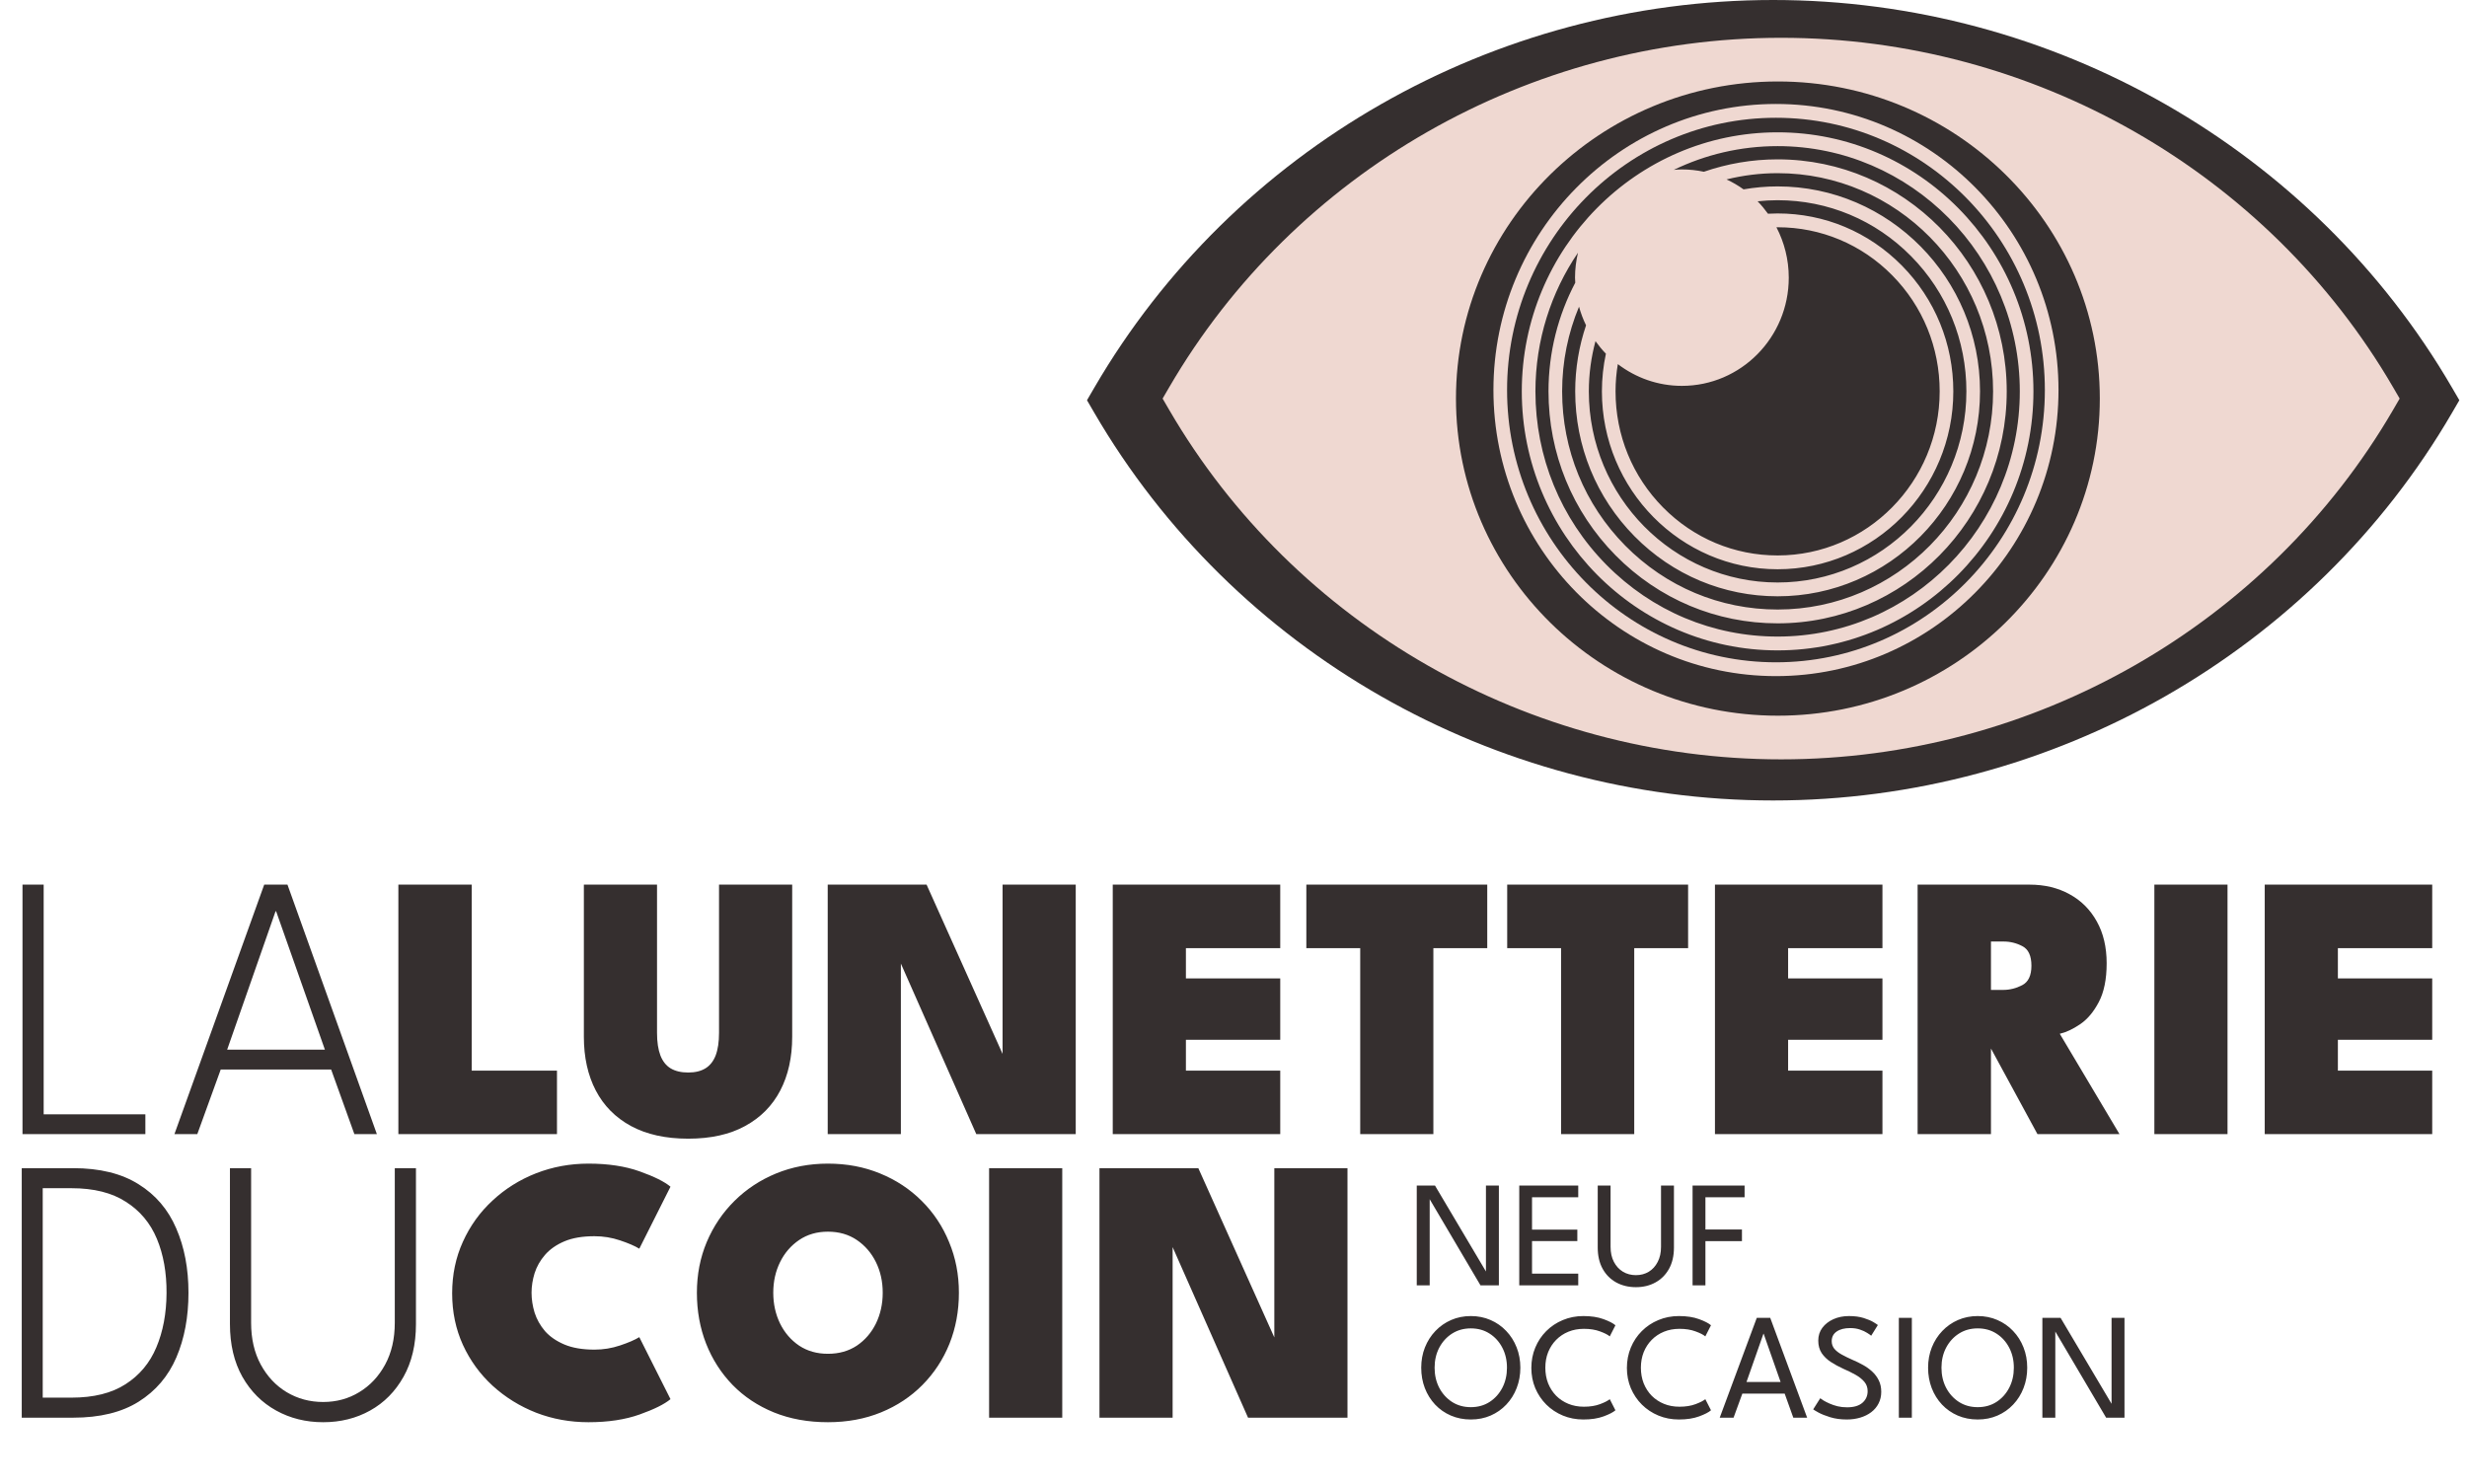 <svg width="261" height="157" viewBox="0 0 261 157" fill="none" xmlns="http://www.w3.org/2000/svg">
<circle cx="187.5" cy="41.5" r="38.5" fill="#352F2F"/>
<path d="M187.891 12.461C203.577 12.461 216.339 25.384 216.339 41.269C216.339 57.153 203.577 70.076 187.891 70.076C172.205 70.076 159.443 57.153 159.443 41.269C159.443 25.384 172.205 12.461 187.891 12.461ZM187.891 71.538C204.373 71.538 217.782 57.959 217.782 41.269C217.782 24.579 204.373 11 187.891 11C171.409 11 158 24.579 158 41.269C158 57.959 171.409 71.538 187.891 71.538Z" fill="#EFD8D1"/>
<path d="M166.944 26.741C166.746 27.589 166.631 28.468 166.631 29.377C166.631 29.557 166.649 29.732 166.657 29.911C164.853 33.343 163.826 37.255 163.826 41.408C163.826 47.964 166.347 54.128 170.925 58.764C175.503 63.401 181.59 65.954 188.065 65.954C201.431 65.954 212.305 54.942 212.305 41.407C212.305 27.873 201.431 16.861 188.065 16.861C185.337 16.861 182.715 17.327 180.265 18.172C179.514 18.013 178.736 17.927 177.938 17.927C177.649 17.927 177.365 17.949 177.082 17.971C180.413 16.364 184.136 15.461 188.065 15.461C202.193 15.461 213.688 27.101 213.688 41.407C213.688 55.714 202.193 67.353 188.065 67.353C181.221 67.354 174.787 64.655 169.947 59.754C165.108 54.854 162.443 48.338 162.443 41.408C162.443 35.968 164.108 30.916 166.944 26.741ZM172.923 56.741C176.967 60.837 182.345 63.092 188.065 63.092C199.873 63.092 209.48 53.364 209.48 41.407C209.48 29.45 199.873 19.723 188.065 19.723C186.837 19.723 185.634 19.834 184.462 20.036C183.897 19.631 183.295 19.28 182.66 18.984C184.394 18.555 186.203 18.323 188.065 18.323C200.635 18.323 210.862 28.678 210.862 41.407C210.862 54.136 200.635 64.492 188.065 64.492C181.976 64.493 176.251 62.091 171.945 57.731C167.639 53.371 165.268 47.574 165.268 41.408C165.268 38.233 165.904 35.206 167.055 32.45C167.243 33.135 167.493 33.792 167.798 34.42C167.058 36.614 166.651 38.963 166.651 41.408C166.651 47.2 168.878 52.645 172.923 56.741ZM171.16 38.526C173.05 39.964 175.391 40.827 177.938 40.827C184.182 40.827 189.245 35.7 189.245 29.377C189.245 27.452 188.77 25.641 187.941 24.048C187.983 24.048 188.024 24.045 188.065 24.045C192.645 24.045 196.951 25.851 200.189 29.13C203.428 32.409 205.211 36.769 205.211 41.407C205.211 50.98 197.52 58.769 188.065 58.77C183.485 58.77 179.18 56.964 175.941 53.685C172.702 50.405 170.919 46.045 170.919 41.408C170.919 40.426 171.004 39.464 171.16 38.526ZM168.797 36.097C169.134 36.566 169.497 37.013 169.899 37.425C169.624 38.709 169.476 40.041 169.476 41.408C169.476 51.787 177.815 60.231 188.065 60.231C198.315 60.231 206.654 51.786 206.654 41.407C206.654 36.379 204.72 31.652 201.21 28.097C197.699 24.542 193.031 22.584 188.065 22.584C187.723 22.584 187.384 22.595 187.046 22.613C186.71 22.149 186.349 21.705 185.949 21.299C186.645 21.224 187.35 21.184 188.065 21.184C193.4 21.184 198.415 23.287 202.187 27.107C205.959 30.927 208.037 36.005 208.037 41.407C208.037 52.559 199.078 61.631 188.065 61.631C177.053 61.631 168.093 52.559 168.093 41.408C168.093 39.57 168.341 37.791 168.797 36.097ZM188.066 68.815C202.989 68.815 215.131 56.52 215.131 41.407C215.131 26.295 202.989 14 188.066 14C173.141 14 161 26.295 161 41.408C161 56.52 173.141 68.815 188.066 68.815Z" fill="#EFD8D1"/>
<path d="M187.214 5.125C208.048 5.125 224.997 21.823 224.997 42.347C224.997 62.872 208.048 79.57 187.214 79.57C166.38 79.57 149.431 62.872 149.431 42.347C149.431 21.823 166.38 5.125 187.214 5.125ZM187.595 84.695C217.172 84.695 244.694 68.975 259.421 43.67L260.191 42.347L259.421 41.025C244.694 15.72 217.172 7.62939e-06 187.596 7.62939e-06C158.019 7.62939e-06 130.497 15.72 115.77 41.025L115 42.347L115.77 43.67C130.497 68.975 158.019 84.695 187.595 84.695Z" fill="#352F2F"/>
<path d="M188.095 8.62C206.874 8.62 222.153 23.672 222.153 42.172C222.153 60.673 206.874 75.725 188.094 75.725C169.315 75.725 154.036 60.673 154.036 42.172C154.036 23.672 169.315 8.62 188.095 8.62ZM188.438 80.345C215.098 80.345 239.907 66.175 253.183 43.365L253.876 42.172L253.183 40.98C239.907 18.17 215.099 4 188.438 4C161.778 4 136.969 18.17 123.694 40.98L123 42.172L123.694 43.364C136.969 66.175 161.778 80.345 188.438 80.345Z" fill="#EFD8D1"/>
<path d="M2.38 93.6H4.62V117.9H15.38V120H2.38V93.6ZM27.953 93.6H30.413L39.873 120H37.493L35.033 113.16H23.353L20.873 120H18.453L27.953 93.6ZM24.033 111.06H34.373L29.213 96.42H29.153L24.033 111.06ZM42.146 93.6H49.906V113.28H58.926V120H42.146V93.6ZM76.071 93.6H83.811V109.7C83.811 111.873 83.391 113.767 82.551 115.38C81.711 116.993 80.471 118.247 78.831 119.14C77.204 120.033 75.197 120.48 72.811 120.48C70.424 120.48 68.404 120.033 66.751 119.14C65.111 118.247 63.871 116.993 63.031 115.38C62.191 113.767 61.771 111.873 61.771 109.7V93.6H69.511V109.28C69.511 110.253 69.631 111.053 69.871 111.68C70.111 112.293 70.471 112.747 70.951 113.04C71.444 113.333 72.064 113.48 72.811 113.48C73.544 113.48 74.151 113.333 74.631 113.04C75.111 112.747 75.471 112.293 75.711 111.68C75.951 111.053 76.071 110.253 76.071 109.28V93.6ZM94.729 100.64L95.309 100.74V120H87.569V93.6H98.029L106.649 112.8L106.069 112.92V93.6H113.809V120H103.289L94.729 100.64ZM117.725 93.6H135.445V100.32H125.465V103.52H135.445V110.02H125.465V113.28H135.445V120H117.725V93.6ZM143.906 100.32H138.206V93.6H157.346V100.32H151.646V120H143.906V100.32ZM165.156 100.32H159.456V93.6H178.596V100.32H172.896V120H165.156V100.32ZM181.436 93.6H199.156V100.32H189.176V103.52H199.156V110.02H189.176V113.28H199.156V120H181.436V93.6ZM202.877 93.6H214.717C216.317 93.6 217.73 93.94 218.957 94.62C220.184 95.287 221.144 96.247 221.837 97.5C222.53 98.74 222.877 100.213 222.877 101.92C222.877 103.613 222.597 104.987 222.037 106.04C221.49 107.08 220.83 107.86 220.057 108.38C219.284 108.9 218.57 109.233 217.917 109.38L224.237 120H215.557L210.117 109.98H210.637V120H202.877V93.6ZM210.637 104.74H211.917C212.624 104.74 213.297 104.573 213.937 104.24C214.59 103.907 214.917 103.22 214.917 102.18C214.917 101.14 214.604 100.453 213.977 100.12C213.35 99.787 212.684 99.62 211.977 99.62H210.637V104.74ZM227.924 93.6H235.664V120H227.924V93.6ZM239.6 93.6H257.32V100.32H247.34V103.52H257.32V110.02H247.34V113.28H257.32V120H239.6V93.6ZM2.3 123.6H7.74C10.553 123.6 12.86 124.167 14.66 125.3C16.46 126.42 17.787 127.973 18.64 129.96C19.507 131.947 19.94 134.22 19.94 136.78C19.94 139.353 19.513 141.633 18.66 143.62C17.807 145.607 16.48 147.167 14.68 148.3C12.88 149.433 10.567 150 7.74 150H2.3V123.6ZM4.52 125.72V147.88H7.56C9.907 147.88 11.813 147.407 13.28 146.46C14.76 145.513 15.847 144.213 16.54 142.56C17.247 140.893 17.607 138.98 17.62 136.82C17.633 134.66 17.293 132.747 16.6 131.08C15.907 129.413 14.813 128.107 13.32 127.16C11.84 126.2 9.92 125.72 7.56 125.72H4.52ZM41.767 123.6H44.007V140.08C44.007 142.253 43.567 144.12 42.687 145.68C41.82 147.227 40.647 148.413 39.167 149.24C37.687 150.067 36.027 150.48 34.187 150.48C32.36 150.48 30.7 150.067 29.207 149.24C27.713 148.413 26.527 147.227 25.647 145.68C24.767 144.12 24.327 142.253 24.327 140.08V123.6H26.567V139.96C26.567 141.653 26.907 143.127 27.587 144.38C28.267 145.633 29.18 146.607 30.327 147.3C31.487 147.993 32.773 148.34 34.187 148.34C35.6 148.34 36.873 147.993 38.007 147.3C39.153 146.607 40.067 145.633 40.747 144.38C41.427 143.127 41.767 141.653 41.767 139.96V123.6ZM62.896 142.8C63.829 142.8 64.729 142.653 65.596 142.36C66.476 142.067 67.156 141.773 67.636 141.48L70.936 148.04C70.296 148.573 69.209 149.113 67.676 149.66C66.143 150.207 64.336 150.48 62.256 150.48C60.309 150.48 58.469 150.147 56.736 149.48C55.003 148.8 53.463 147.847 52.116 146.62C50.783 145.393 49.736 143.953 48.976 142.3C48.216 140.633 47.836 138.813 47.836 136.84C47.836 134.867 48.216 133.047 48.976 131.38C49.736 129.7 50.783 128.247 52.116 127.02C53.449 125.78 54.983 124.82 56.716 124.14C58.463 123.46 60.309 123.12 62.256 123.12C64.336 123.12 66.143 123.393 67.676 123.94C69.209 124.487 70.296 125.027 70.936 125.56L67.636 132.12C67.156 131.827 66.476 131.533 65.596 131.24C64.729 130.947 63.829 130.8 62.896 130.8C61.629 130.8 60.569 130.98 59.716 131.34C58.863 131.7 58.176 132.18 57.656 132.78C57.149 133.367 56.783 134.013 56.556 134.72C56.343 135.413 56.236 136.1 56.236 136.78C56.236 137.473 56.343 138.173 56.556 138.88C56.783 139.587 57.149 140.24 57.656 140.84C58.176 141.427 58.863 141.9 59.716 142.26C60.569 142.62 61.629 142.8 62.896 142.8ZM81.809 136.78C81.809 137.967 82.049 139.053 82.529 140.04C83.009 141.013 83.682 141.793 84.549 142.38C85.415 142.953 86.429 143.24 87.589 143.24C88.762 143.24 89.782 142.953 90.649 142.38C91.515 141.793 92.189 141.013 92.669 140.04C93.149 139.053 93.389 137.967 93.389 136.78C93.389 135.593 93.149 134.513 92.669 133.54C92.189 132.567 91.515 131.787 90.649 131.2C89.782 130.613 88.762 130.32 87.589 130.32C86.429 130.32 85.415 130.613 84.549 131.2C83.682 131.787 83.009 132.567 82.529 133.54C82.049 134.513 81.809 135.593 81.809 136.78ZM73.729 136.78C73.729 134.86 74.075 133.073 74.769 131.42C75.475 129.753 76.455 128.3 77.709 127.06C78.962 125.82 80.429 124.853 82.109 124.16C83.802 123.467 85.629 123.12 87.589 123.12C89.589 123.12 91.429 123.467 93.109 124.16C94.802 124.853 96.269 125.82 97.509 127.06C98.762 128.3 99.729 129.753 100.409 131.42C101.102 133.073 101.449 134.86 101.449 136.78C101.449 138.713 101.115 140.513 100.449 142.18C99.782 143.833 98.829 145.287 97.589 146.54C96.362 147.78 94.902 148.747 93.209 149.44C91.515 150.133 89.642 150.48 87.589 150.48C85.482 150.48 83.575 150.133 81.869 149.44C80.175 148.747 78.722 147.78 77.509 146.54C76.295 145.287 75.362 143.833 74.709 142.18C74.055 140.513 73.729 138.713 73.729 136.78ZM104.643 123.6H112.383V150H104.643V123.6ZM123.479 130.64L124.059 130.74V150H116.319V123.6H126.779L135.399 142.8L134.819 142.92V123.6H142.559V150H132.039L123.479 130.64Z" fill="#352F2F"/>
<path d="M151.168 126.736L151.256 126.752V136H149.888V125.44H151.816L157.296 134.68L157.208 134.696V125.44H158.576V136H156.632L151.168 126.736ZM160.732 125.44H166.972V126.68H162.084V130.104H166.876V131.312H162.084V134.76H166.972V136H160.732V125.44ZM175.73 125.44H177.098V132C177.098 132.869 176.925 133.619 176.578 134.248C176.231 134.872 175.754 135.352 175.146 135.688C174.543 136.024 173.853 136.192 173.074 136.192C172.295 136.192 171.599 136.024 170.986 135.688C170.378 135.352 169.901 134.872 169.554 134.248C169.207 133.619 169.034 132.869 169.034 132V125.44H170.394V131.928C170.394 132.541 170.511 133.072 170.746 133.52C170.981 133.968 171.301 134.315 171.706 134.56C172.111 134.8 172.567 134.92 173.074 134.92C173.581 134.92 174.034 134.8 174.434 134.56C174.834 134.315 175.149 133.968 175.378 133.52C175.613 133.072 175.73 132.541 175.73 131.928V125.44ZM179.068 125.44H184.572V126.68H180.428V130.088H184.292V131.32H180.428V136H179.068V125.44Z" fill="#352F2F"/>
<path d="M151.776 144.712C151.776 145.496 151.939 146.203 152.264 146.832C152.595 147.461 153.048 147.963 153.624 148.336C154.2 148.704 154.861 148.888 155.608 148.888C156.36 148.888 157.021 148.704 157.592 148.336C158.168 147.963 158.619 147.461 158.944 146.832C159.269 146.203 159.432 145.496 159.432 144.712C159.432 143.928 159.269 143.224 158.944 142.6C158.619 141.971 158.168 141.472 157.592 141.104C157.021 140.736 156.36 140.552 155.608 140.552C154.861 140.552 154.2 140.736 153.624 141.104C153.048 141.472 152.595 141.971 152.264 142.6C151.939 143.224 151.776 143.928 151.776 144.712ZM150.36 144.712C150.36 143.944 150.491 143.229 150.752 142.568C151.019 141.901 151.389 141.32 151.864 140.824C152.339 140.328 152.893 139.941 153.528 139.664C154.168 139.387 154.861 139.248 155.608 139.248C156.36 139.248 157.053 139.387 157.688 139.664C158.328 139.941 158.883 140.328 159.352 140.824C159.827 141.32 160.195 141.901 160.456 142.568C160.717 143.229 160.848 143.944 160.848 144.712C160.848 145.485 160.717 146.205 160.456 146.872C160.2 147.533 159.835 148.115 159.36 148.616C158.891 149.112 158.339 149.499 157.704 149.776C157.069 150.053 156.371 150.192 155.608 150.192C154.845 150.192 154.141 150.053 153.496 149.776C152.856 149.499 152.301 149.112 151.832 148.616C151.363 148.115 151 147.533 150.744 146.872C150.488 146.205 150.36 145.485 150.36 144.712ZM167.571 148.84C168.227 148.84 168.795 148.749 169.275 148.568C169.76 148.387 170.104 148.211 170.307 148.04L170.907 149.216C170.667 149.429 170.248 149.645 169.651 149.864C169.059 150.083 168.347 150.192 167.515 150.192C166.736 150.192 166.013 150.053 165.347 149.776C164.68 149.499 164.096 149.112 163.595 148.616C163.099 148.12 162.709 147.541 162.427 146.88C162.149 146.219 162.011 145.504 162.011 144.736C162.011 143.968 162.149 143.251 162.427 142.584C162.704 141.917 163.091 141.336 163.587 140.84C164.088 140.339 164.672 139.949 165.339 139.672C166.011 139.389 166.736 139.248 167.515 139.248C168.347 139.248 169.059 139.357 169.651 139.576C170.248 139.795 170.667 140.011 170.907 140.224L170.307 141.4C170.104 141.224 169.76 141.048 169.275 140.872C168.795 140.691 168.227 140.6 167.571 140.6C166.973 140.6 166.427 140.701 165.931 140.904C165.435 141.107 165.003 141.395 164.635 141.768C164.272 142.136 163.989 142.571 163.787 143.072C163.589 143.573 163.491 144.12 163.491 144.712C163.491 145.309 163.589 145.861 163.787 146.368C163.989 146.869 164.272 147.307 164.635 147.68C165.003 148.048 165.435 148.333 165.931 148.536C166.427 148.739 166.973 148.84 167.571 148.84ZM177.68 148.84C178.336 148.84 178.904 148.749 179.384 148.568C179.869 148.387 180.213 148.211 180.416 148.04L181.016 149.216C180.776 149.429 180.357 149.645 179.76 149.864C179.168 150.083 178.456 150.192 177.624 150.192C176.845 150.192 176.123 150.053 175.456 149.776C174.789 149.499 174.205 149.112 173.704 148.616C173.208 148.12 172.819 147.541 172.536 146.88C172.259 146.219 172.12 145.504 172.12 144.736C172.12 143.968 172.259 143.251 172.536 142.584C172.813 141.917 173.2 141.336 173.696 140.84C174.197 140.339 174.781 139.949 175.448 139.672C176.12 139.389 176.845 139.248 177.624 139.248C178.456 139.248 179.168 139.357 179.76 139.576C180.357 139.795 180.776 140.011 181.016 140.224L180.416 141.4C180.213 141.224 179.869 141.048 179.384 140.872C178.904 140.691 178.336 140.6 177.68 140.6C177.083 140.6 176.536 140.701 176.04 140.904C175.544 141.107 175.112 141.395 174.744 141.768C174.381 142.136 174.099 142.571 173.896 143.072C173.699 143.573 173.6 144.12 173.6 144.712C173.6 145.309 173.699 145.861 173.896 146.368C174.099 146.869 174.381 147.307 174.744 147.68C175.112 148.048 175.544 148.333 176.04 148.536C176.536 148.739 177.083 148.84 177.68 148.84ZM185.861 139.44H187.285L191.189 150H189.725L188.813 147.456H184.333L183.405 150H181.941L185.861 139.44ZM184.773 146.224H188.381L186.589 141.12H186.565L184.773 146.224ZM195.606 139.248C196.214 139.248 196.736 139.317 197.174 139.456C197.616 139.595 197.963 139.741 198.214 139.896C198.47 140.051 198.622 140.152 198.67 140.2L197.966 141.328C197.886 141.259 197.744 141.16 197.542 141.032C197.339 140.899 197.086 140.781 196.782 140.68C196.478 140.573 196.131 140.52 195.742 140.52C195.139 140.52 194.662 140.643 194.31 140.888C193.963 141.128 193.789 141.469 193.789 141.912C193.789 142.211 193.88 142.475 194.062 142.704C194.248 142.928 194.51 143.133 194.846 143.32C195.182 143.507 195.574 143.699 196.022 143.896C196.39 144.051 196.75 144.227 197.102 144.424C197.459 144.621 197.782 144.853 198.07 145.12C198.363 145.387 198.595 145.696 198.766 146.048C198.942 146.4 199.03 146.805 199.03 147.264C199.03 147.717 198.936 148.125 198.75 148.488C198.568 148.851 198.31 149.16 197.974 149.416C197.643 149.667 197.256 149.859 196.814 149.992C196.371 150.125 195.894 150.192 195.382 150.192C194.736 150.192 194.152 150.112 193.63 149.952C193.112 149.792 192.694 149.624 192.374 149.448C192.059 149.272 191.878 149.163 191.83 149.12L192.574 147.944C192.638 147.997 192.755 148.077 192.926 148.184C193.096 148.285 193.307 148.392 193.558 148.504C193.808 148.616 194.091 148.712 194.406 148.792C194.72 148.867 195.056 148.904 195.414 148.904C196.128 148.904 196.67 148.744 197.038 148.424C197.406 148.104 197.59 147.693 197.59 147.192C197.59 146.808 197.472 146.477 197.238 146.2C197.003 145.923 196.691 145.675 196.302 145.456C195.912 145.237 195.483 145.027 195.014 144.824C194.534 144.605 194.094 144.365 193.694 144.104C193.294 143.843 192.971 143.531 192.726 143.168C192.486 142.8 192.366 142.357 192.366 141.84C192.366 141.328 192.51 140.877 192.798 140.488C193.091 140.099 193.483 139.795 193.974 139.576C194.47 139.357 195.014 139.248 195.606 139.248ZM200.891 139.44H202.267V150H200.891V139.44ZM205.401 144.712C205.401 145.496 205.564 146.203 205.889 146.832C206.22 147.461 206.673 147.963 207.249 148.336C207.825 148.704 208.486 148.888 209.233 148.888C209.985 148.888 210.646 148.704 211.217 148.336C211.793 147.963 212.244 147.461 212.569 146.832C212.894 146.203 213.057 145.496 213.057 144.712C213.057 143.928 212.894 143.224 212.569 142.6C212.244 141.971 211.793 141.472 211.217 141.104C210.646 140.736 209.985 140.552 209.233 140.552C208.486 140.552 207.825 140.736 207.249 141.104C206.673 141.472 206.22 141.971 205.889 142.6C205.564 143.224 205.401 143.928 205.401 144.712ZM203.985 144.712C203.985 143.944 204.116 143.229 204.377 142.568C204.644 141.901 205.014 141.32 205.489 140.824C205.964 140.328 206.518 139.941 207.153 139.664C207.793 139.387 208.486 139.248 209.233 139.248C209.985 139.248 210.678 139.387 211.313 139.664C211.953 139.941 212.508 140.328 212.977 140.824C213.452 141.32 213.82 141.901 214.081 142.568C214.342 143.229 214.473 143.944 214.473 144.712C214.473 145.485 214.342 146.205 214.081 146.872C213.825 147.533 213.46 148.115 212.985 148.616C212.516 149.112 211.964 149.499 211.329 149.776C210.694 150.053 209.996 150.192 209.233 150.192C208.47 150.192 207.766 150.053 207.121 149.776C206.481 149.499 205.926 149.112 205.457 148.616C204.988 148.115 204.625 147.533 204.369 146.872C204.113 146.205 203.985 145.485 203.985 144.712ZM217.356 140.736L217.444 140.752V150H216.076V139.44H218.004L223.484 148.68L223.396 148.696V139.44H224.764V150H222.82L217.356 140.736Z" fill="#352F2F"/>
</svg>
